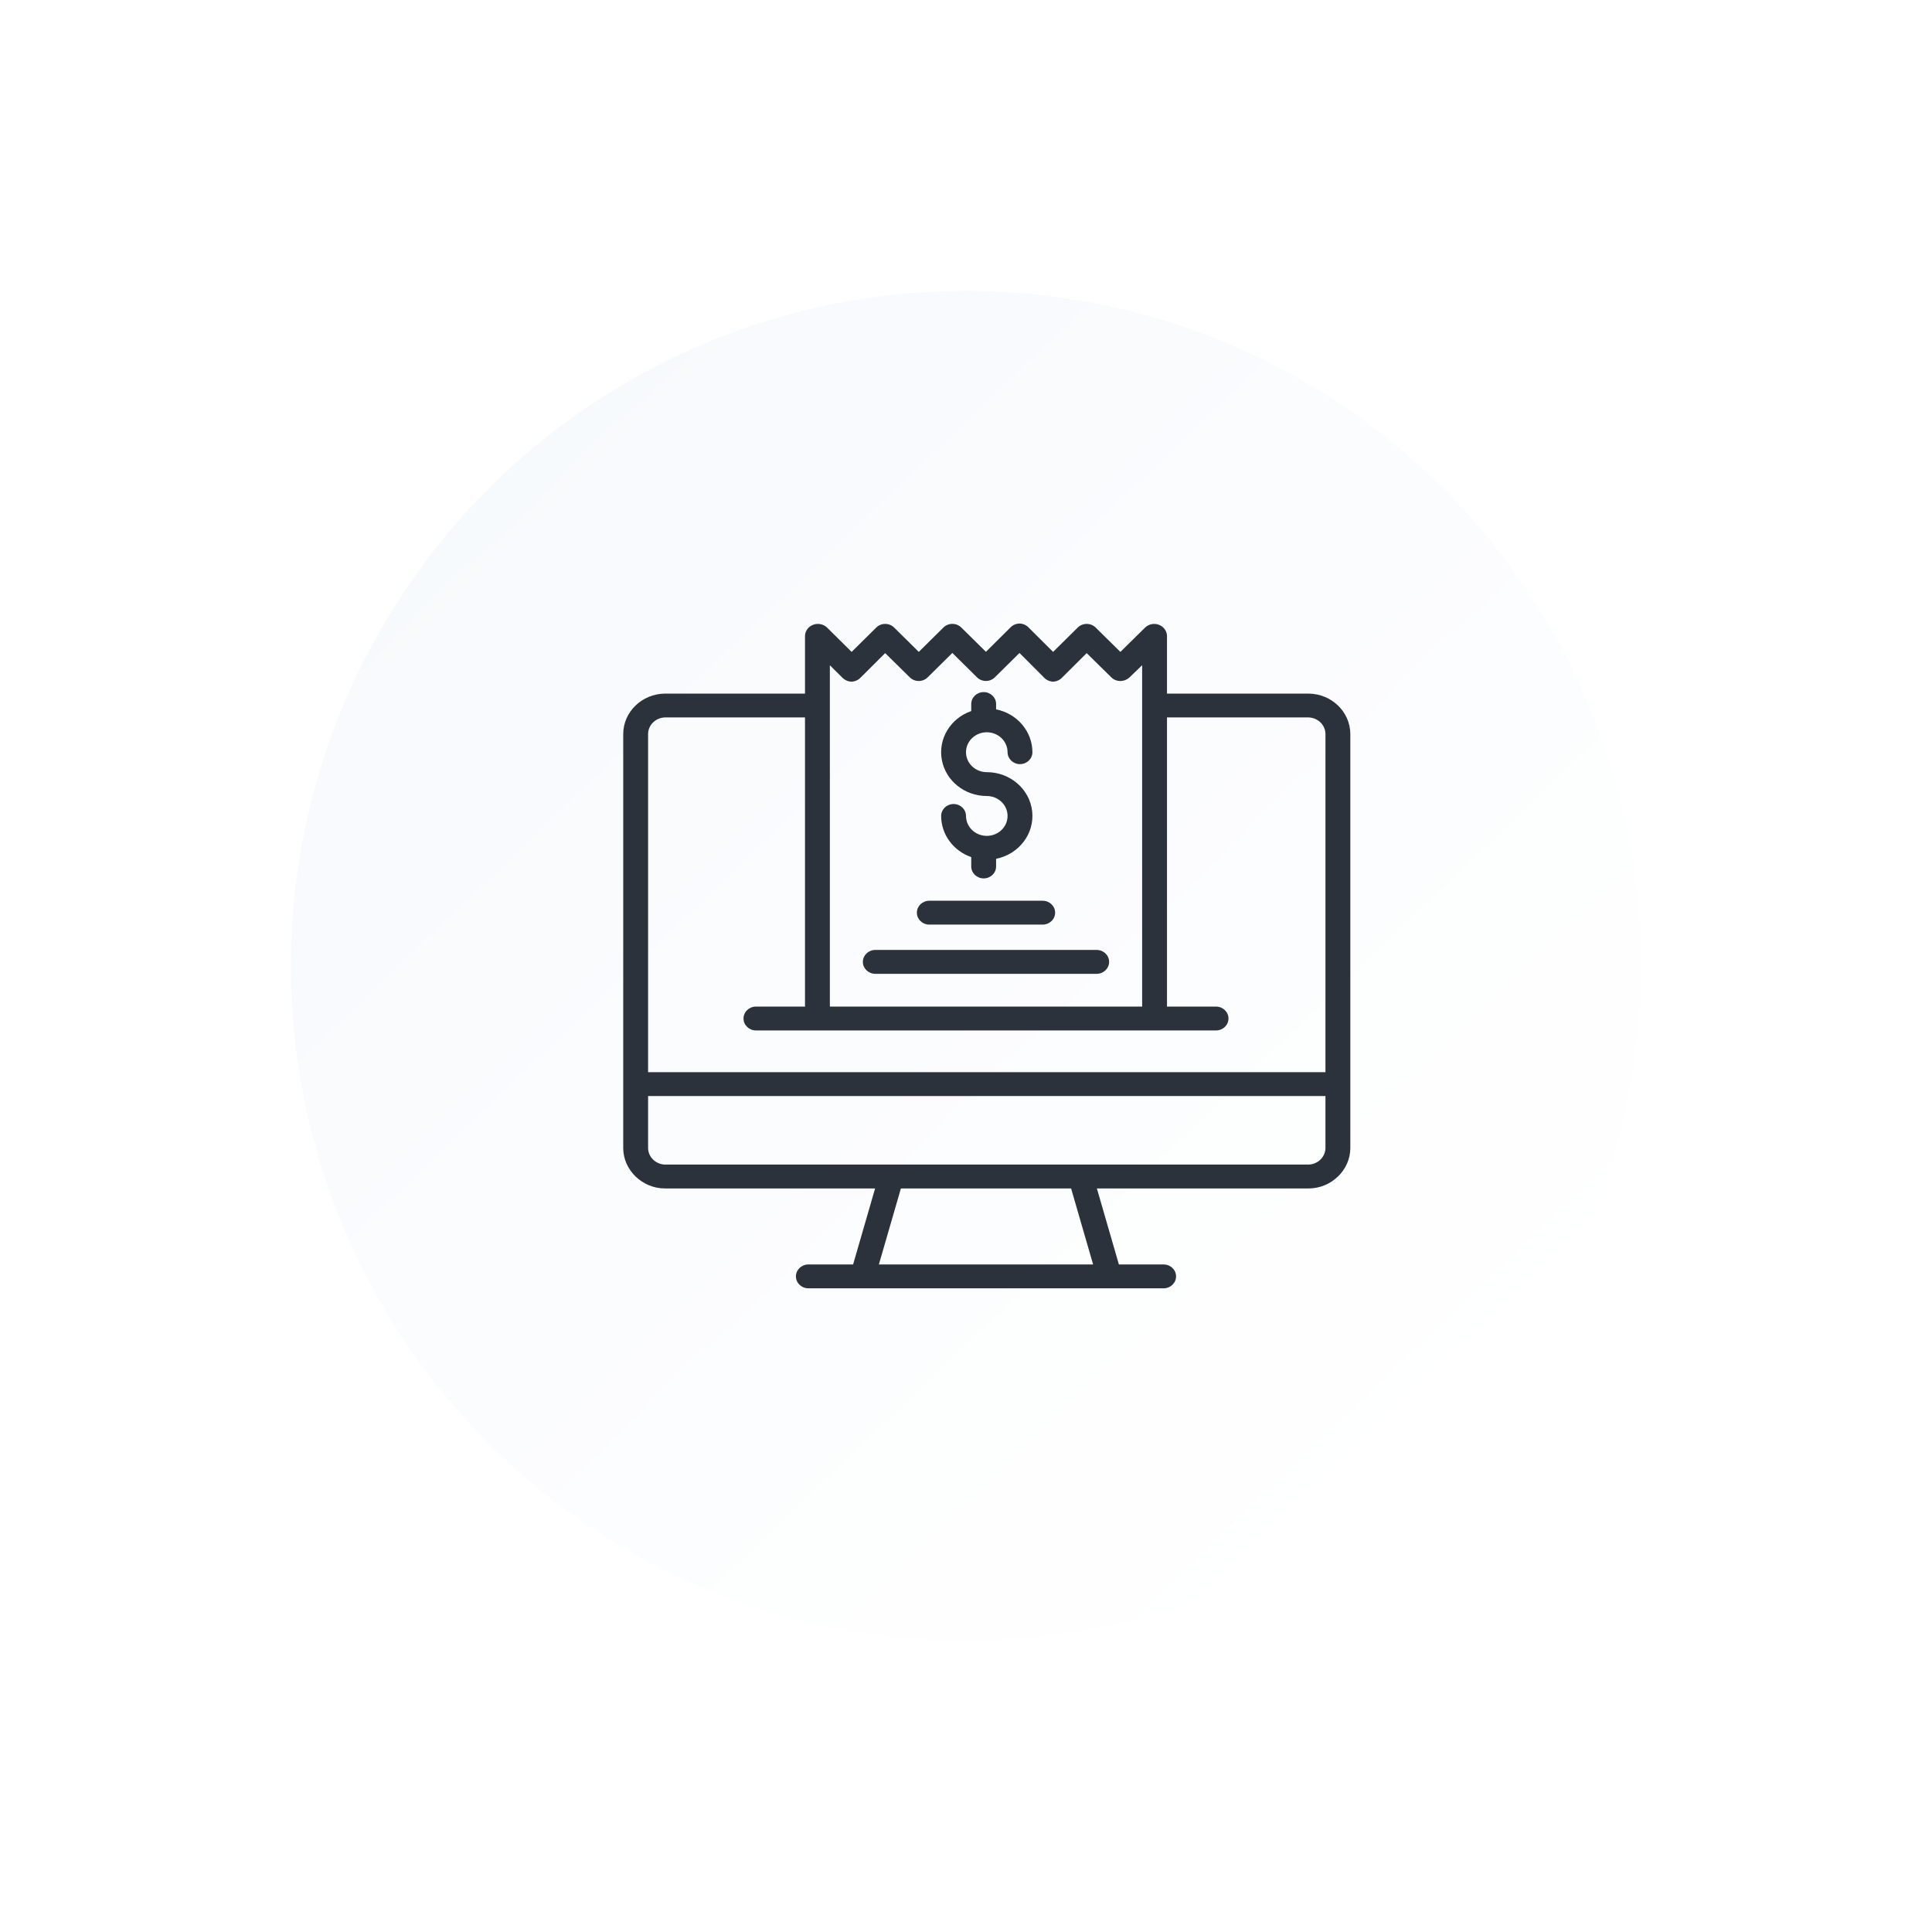 <svg width="93" height="93" viewBox="0 0 93 93" fill="none" xmlns="http://www.w3.org/2000/svg">
  <g opacity="0.65" filter="url(#filter0_dd)">
    <circle cx="46.5" cy="46.5" r="32.5" fill="url(#paint0_linear)" />
  </g>
  <path d="M62.991 33.387H56.175V30.607C56.168 30.371 56.015 30.162 55.787 30.075C55.558 29.988 55.298 30.04 55.124 30.207L53.931 31.381L52.74 30.207C52.627 30.095 52.471 30.033 52.31 30.033C52.148 30.033 51.993 30.095 51.88 30.207L50.692 31.38L49.505 30.198C49.393 30.084 49.239 30.018 49.076 30.015C48.913 30.018 48.758 30.084 48.646 30.198L47.459 31.376L46.272 30.205C46.159 30.094 46.004 30.031 45.842 30.032C45.681 30.032 45.526 30.095 45.413 30.206L44.227 31.38L43.04 30.207C42.927 30.095 42.772 30.033 42.61 30.033C42.448 30.033 42.294 30.095 42.181 30.207L40.995 31.38L39.81 30.207C39.634 30.039 39.37 29.987 39.14 30.075C38.91 30.161 38.757 30.37 38.75 30.607V33.387H32.009C30.901 33.401 30.008 34.262 30 35.325V55.266C30 56.318 30.912 57.208 32.009 57.208H42.124L41.065 60.867H38.911C38.581 60.867 38.313 61.124 38.313 61.441C38.313 61.758 38.581 62.015 38.911 62.015H56.014C56.344 62.015 56.612 61.758 56.612 61.441C56.612 61.124 56.344 60.867 56.014 60.867H53.86L52.8 57.208H62.991C64.088 57.208 65 56.318 65 55.266V35.325C64.992 34.262 64.099 33.401 62.991 33.387ZM39.947 32.024L40.549 32.621C40.663 32.738 40.821 32.807 40.987 32.813H40.991C41.155 32.806 41.311 32.737 41.422 32.621L42.609 31.439L43.797 32.608C43.91 32.719 44.065 32.782 44.227 32.781C44.389 32.78 44.543 32.717 44.656 32.605L45.843 31.431L47.03 32.605C47.142 32.716 47.297 32.779 47.459 32.779C47.621 32.779 47.776 32.716 47.888 32.605L49.075 31.431L50.262 32.621C50.373 32.737 50.527 32.806 50.691 32.813C50.855 32.806 51.009 32.738 51.12 32.622L52.309 31.439L53.498 32.609C53.611 32.72 53.766 32.782 53.927 32.781C54.093 32.781 54.253 32.718 54.372 32.606L54.979 32.021V48.454H39.947V32.024ZM32.009 34.535H38.75V48.454H36.389C36.058 48.454 35.79 48.711 35.79 49.028C35.79 49.345 36.058 49.602 36.389 49.602H58.536C58.867 49.602 59.135 49.345 59.135 49.028C59.135 48.711 58.867 48.454 58.536 48.454H56.175V34.535H62.991C63.438 34.548 63.796 34.896 63.803 35.325V51.611H31.197V35.325C31.204 34.896 31.562 34.548 32.009 34.535ZM52.619 60.867H42.306L43.366 57.208H51.559L52.619 60.867ZM62.991 56.059H32.009C31.561 56.045 31.204 55.696 31.197 55.266V52.759H63.803V55.266C63.796 55.696 63.439 56.045 62.991 56.059Z" fill="#2C323C" />
  <path d="M44.733 44.507H50.192C50.522 44.507 50.79 44.25 50.79 43.933C50.79 43.616 50.522 43.359 50.192 43.359H44.733C44.402 43.359 44.135 43.616 44.135 43.933C44.135 44.25 44.402 44.507 44.733 44.507H44.733Z" fill="#2C323C" />
  <path d="M52.791 45.727H42.133C41.803 45.727 41.535 45.984 41.535 46.301C41.535 46.618 41.803 46.876 42.133 46.876H52.791C53.121 46.876 53.389 46.618 53.389 46.301C53.389 45.984 53.121 45.727 52.791 45.727Z" fill="#2C323C" />
  <path d="M47.5 40.236C46.948 40.236 46.501 39.807 46.5 39.277C46.5 38.96 46.232 38.703 45.902 38.703C45.571 38.703 45.304 38.96 45.304 39.277C45.305 40.164 45.883 40.955 46.752 41.258V41.709C46.752 42.026 47.02 42.283 47.351 42.283C47.681 42.283 47.949 42.026 47.949 41.709V41.34C49.051 41.119 49.801 40.135 49.686 39.06C49.57 37.986 48.626 37.169 47.5 37.169C46.948 37.169 46.5 36.739 46.5 36.209C46.5 35.679 46.948 35.249 47.5 35.249C48.053 35.249 48.501 35.679 48.501 36.209C48.501 36.526 48.769 36.783 49.099 36.783C49.429 36.783 49.697 36.526 49.697 36.209C49.696 35.212 48.967 34.351 47.949 34.146V33.888C47.949 33.572 47.681 33.315 47.351 33.315C47.02 33.315 46.752 33.572 46.752 33.888V34.228C45.749 34.576 45.152 35.565 45.336 36.574C45.52 37.582 46.433 38.317 47.5 38.317C48.053 38.317 48.501 38.747 48.501 39.277C48.501 39.807 48.053 40.236 47.5 40.236Z" fill="#2C323C" />
  <defs>
    <filter id="filter0_dd" x="0" y="0" width="93" height="93" filterUnits="userSpaceOnUse" color-interpolation-filters="sRGB">
      <feFlood flood-opacity="0" result="BackgroundImageFix" />
      <feColorMatrix in="SourceAlpha" type="matrix" values="0 0 0 0 0 0 0 0 0 0 0 0 0 0 0 0 0 0 127 0" />
      <feOffset dx="4" dy="4" />
      <feGaussianBlur stdDeviation="5" />
      <feColorMatrix type="matrix" values="0 0 0 0 0 0 0 0 0 0 0 0 0 0 0 0 0 0 0.25 0" />
      <feBlend mode="normal" in2="BackgroundImageFix" result="effect1_dropShadow" />
      <feColorMatrix in="SourceAlpha" type="matrix" values="0 0 0 0 0 0 0 0 0 0 0 0 0 0 0 0 0 0 127 0" />
      <feOffset dx="-4" dy="-4" />
      <feGaussianBlur stdDeviation="5" />
      <feColorMatrix type="matrix" values="0 0 0 0 1 0 0 0 0 1 0 0 0 0 1 0 0 0 1 0" />
      <feBlend mode="normal" in2="effect1_dropShadow" result="effect2_dropShadow" />
      <feBlend mode="normal" in="SourceGraphic" in2="effect2_dropShadow" result="shape" />
    </filter>
    <linearGradient id="paint0_linear" x1="9" y1="11" x2="67" y2="71.5" gradientUnits="userSpaceOnUse">
      <stop offset="0.155" stop-color="#F2F6FB" />
      <stop offset="1" stop-color="white" />
    </linearGradient>
  </defs>
</svg>